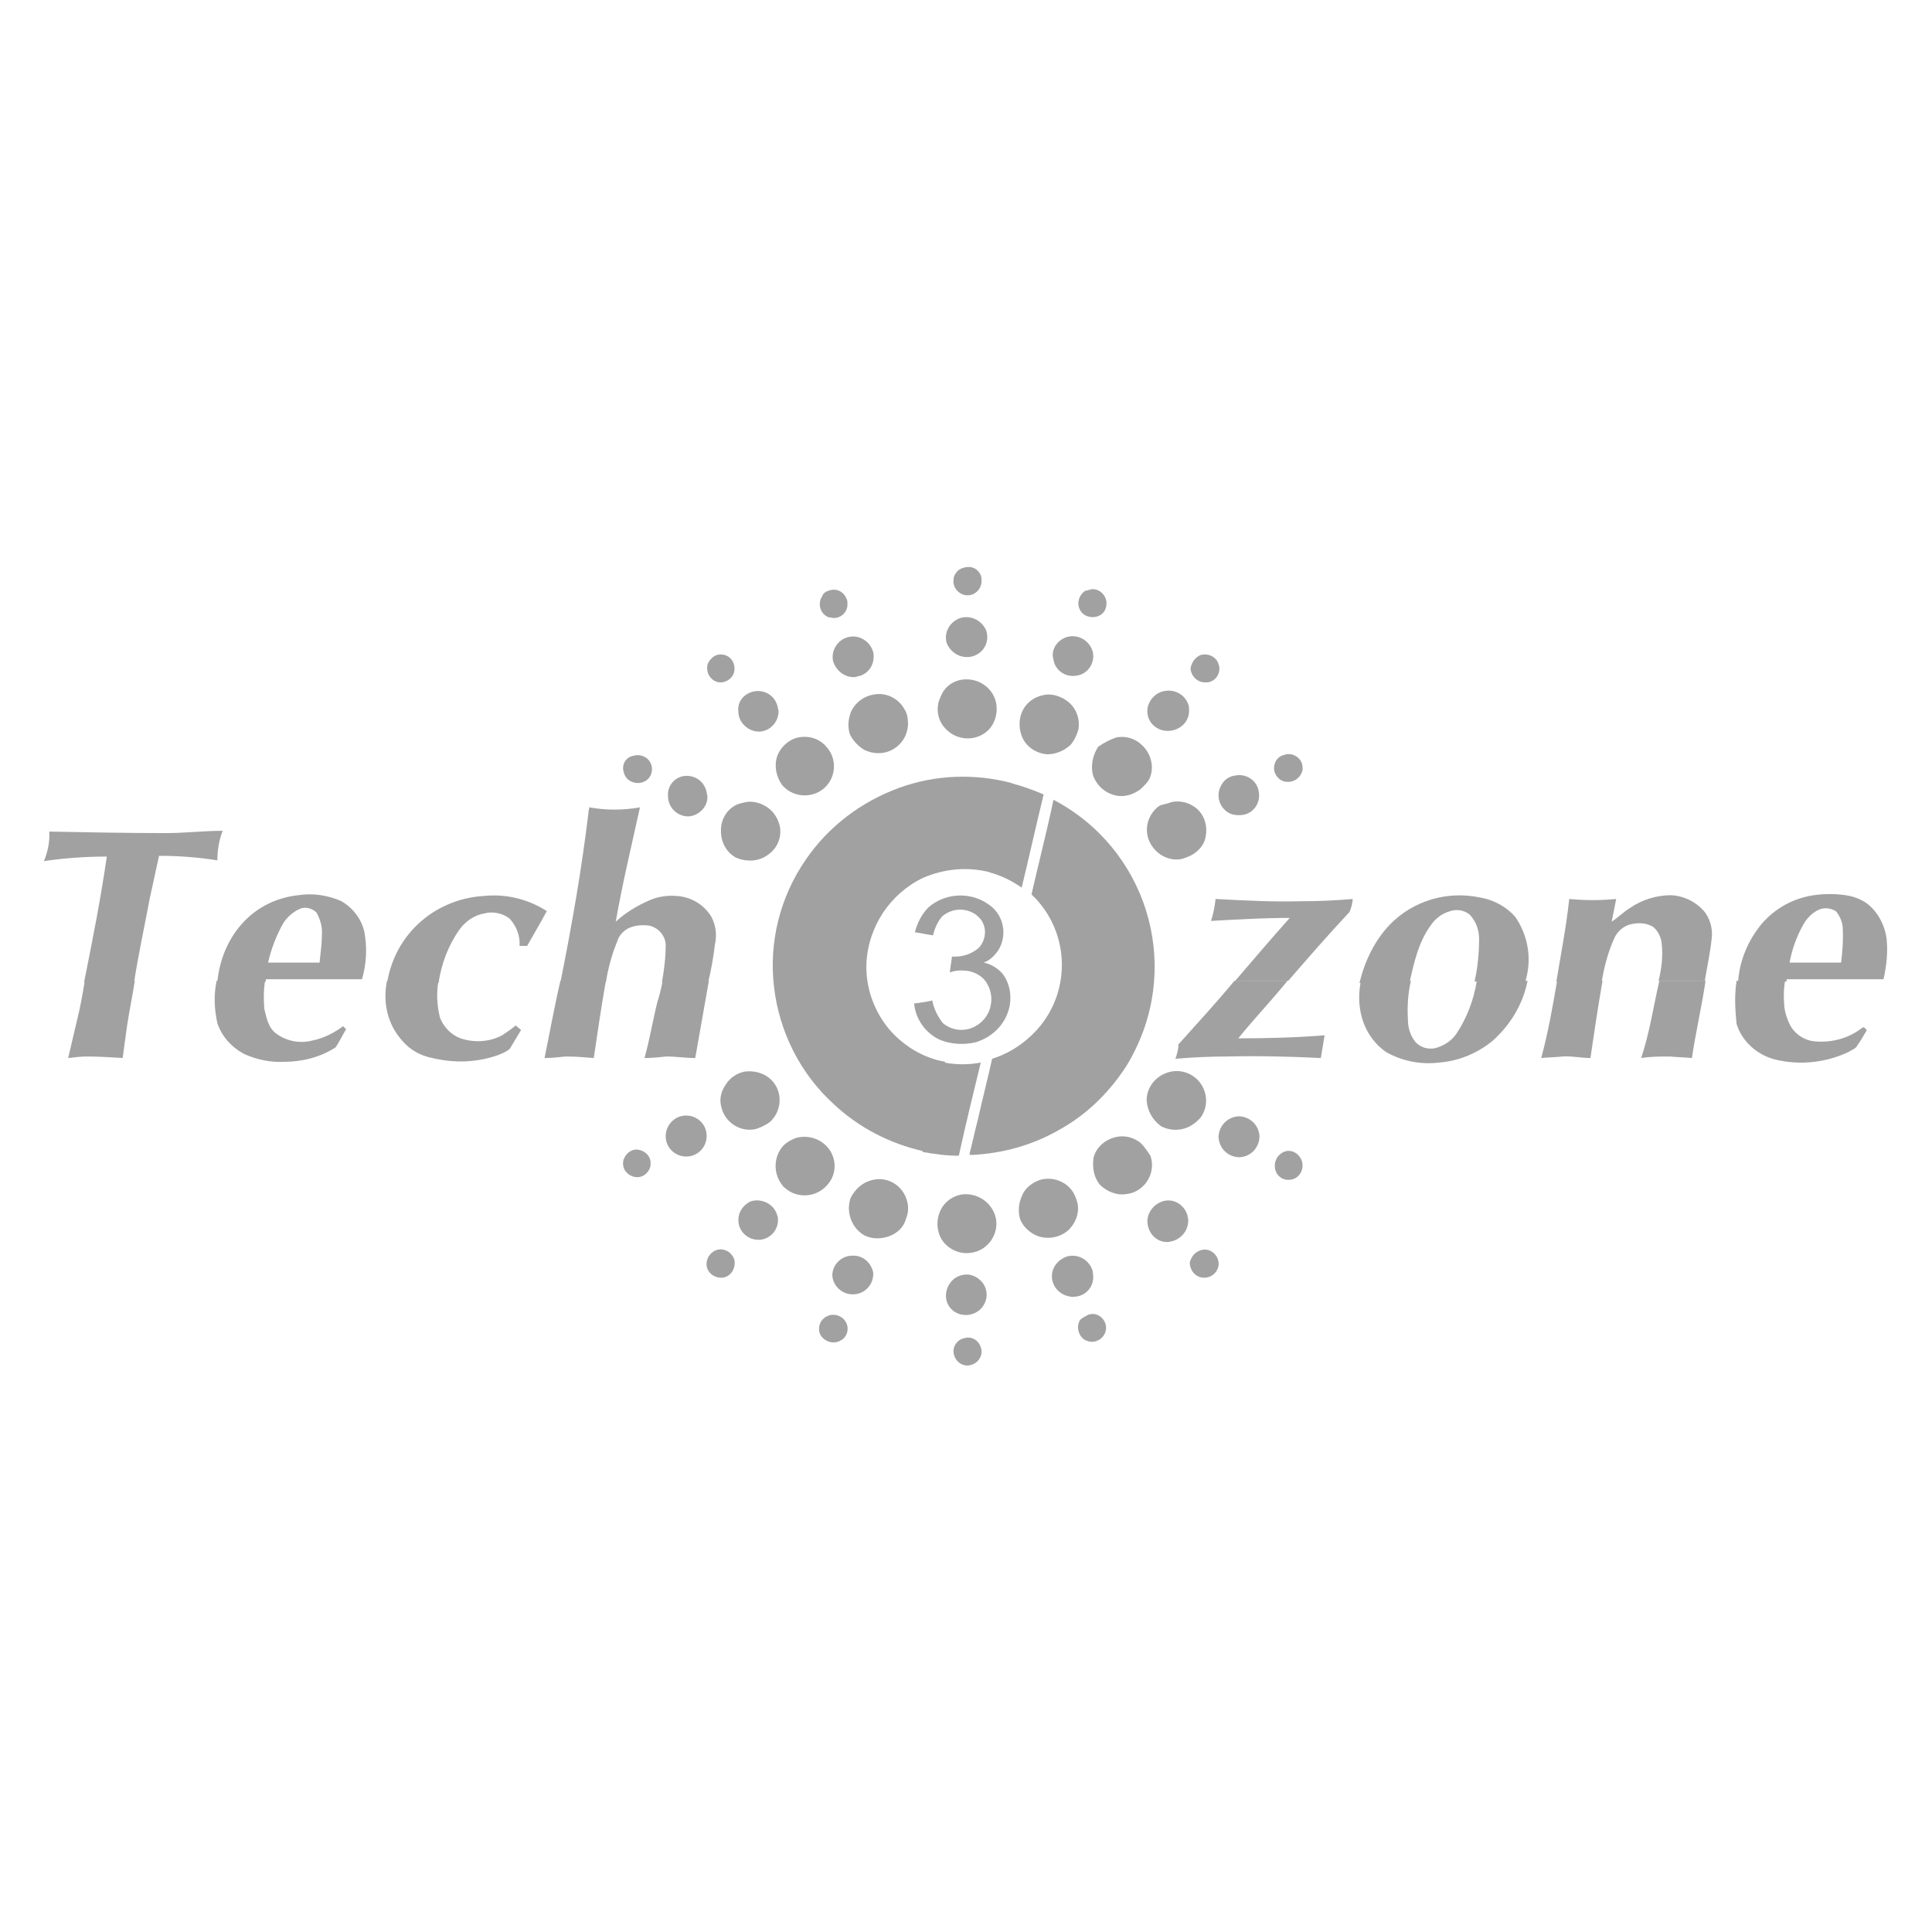 <svg width="120" height="120" viewBox="0 0 120 120" fill="none" xmlns="http://www.w3.org/2000/svg">
<path d="M59.976 35.233C60.447 35.139 60.87 35.422 60.964 35.892C60.964 35.986 60.964 36.08 60.964 36.174C60.917 36.645 60.494 37.021 60.023 36.974C59.553 36.927 59.177 36.503 59.224 36.033C59.224 35.892 59.271 35.704 59.365 35.61C59.506 35.374 59.741 35.28 59.976 35.233Z" fill="#A1A1A1"/>
<path d="M67.785 36.597C68.256 36.55 68.679 36.926 68.726 37.397C68.726 37.538 68.726 37.632 68.679 37.773C68.491 38.432 67.503 38.526 67.127 37.961C66.845 37.538 66.986 36.974 67.409 36.691C67.503 36.691 67.644 36.644 67.785 36.597Z" fill="#A1A1A1"/>
<path d="M51.462 36.691C51.932 36.503 52.403 36.739 52.591 37.209C52.638 37.303 52.638 37.444 52.638 37.538C52.638 38.009 52.262 38.385 51.791 38.385C51.697 38.385 51.556 38.338 51.462 38.338C50.992 38.15 50.803 37.632 50.992 37.162C50.992 37.162 50.992 37.115 51.039 37.115C51.086 36.88 51.274 36.739 51.462 36.691Z" fill="#A1A1A1"/>
<path d="M59.647 38.385C60.306 38.197 60.964 38.526 61.246 39.138C61.482 39.796 61.152 40.502 60.494 40.737C59.835 40.972 59.083 40.643 58.8 39.937C58.612 39.279 58.989 38.62 59.647 38.385Z" fill="#A1A1A1"/>
<path d="M52.732 39.561C53.391 39.42 54.049 39.843 54.237 40.502C54.379 41.16 54.002 41.866 53.297 42.007C53.25 42.007 53.156 42.054 53.108 42.054C52.497 42.101 51.932 41.678 51.744 41.066C51.603 40.408 52.027 39.702 52.732 39.561Z" fill="#A1A1A1"/>
<path d="M66.28 39.561C66.986 39.373 67.691 39.796 67.879 40.502C68.02 41.207 67.55 41.866 66.891 41.96C66.186 42.101 65.527 41.631 65.433 40.972C65.245 40.361 65.668 39.749 66.28 39.561Z" fill="#A1A1A1"/>
<path d="M44.5 40.69C44.971 40.549 45.441 40.784 45.582 41.255C45.723 41.725 45.488 42.195 45.018 42.337C44.924 42.383 44.83 42.383 44.688 42.383C44.218 42.337 43.842 41.866 43.936 41.349V41.302C44.03 41.019 44.265 40.784 44.5 40.69Z" fill="#A1A1A1"/>
<path d="M74.559 40.69C75.029 40.549 75.547 40.784 75.688 41.255C75.688 41.302 75.735 41.349 75.735 41.443C75.782 41.913 75.453 42.337 74.982 42.383C74.935 42.383 74.888 42.383 74.841 42.383C74.371 42.383 73.994 42.007 73.947 41.537C73.994 41.16 74.23 40.831 74.559 40.69Z" fill="#A1A1A1"/>
<path d="M59.6 42.242C60.259 42.101 60.917 42.289 61.388 42.76C61.952 43.324 62.046 44.171 61.717 44.876C61.435 45.488 60.776 45.864 60.118 45.864C59.506 45.864 58.942 45.582 58.565 45.065C58.189 44.547 58.142 43.842 58.424 43.277C58.612 42.76 59.036 42.383 59.6 42.242Z" fill="#A1A1A1"/>
<path d="M46.805 42.948C47.511 42.807 48.169 43.23 48.31 43.936C48.31 44.03 48.357 44.077 48.357 44.171C48.357 44.877 47.793 45.441 47.134 45.441C46.476 45.441 45.864 44.877 45.864 44.218C45.77 43.606 46.193 43.089 46.805 42.948Z" fill="#A1A1A1"/>
<path d="M72.207 42.948C72.865 42.76 73.571 43.089 73.806 43.748C73.853 43.842 73.853 43.936 73.853 44.077C73.9 44.783 73.336 45.347 72.63 45.394C72.583 45.394 72.536 45.394 72.442 45.394C71.737 45.347 71.219 44.783 71.266 44.077C71.313 43.559 71.689 43.089 72.207 42.948Z" fill="#A1A1A1"/>
<path d="M54.285 43.136C55.037 42.995 55.79 43.371 56.166 44.03C56.354 44.312 56.401 44.641 56.401 45.018C56.354 45.676 56.025 46.241 55.414 46.57C54.896 46.852 54.238 46.852 53.673 46.57C53.297 46.335 52.968 46.005 52.779 45.582C52.638 45.112 52.685 44.641 52.873 44.171C53.156 43.606 53.673 43.23 54.285 43.136Z" fill="#A1A1A1"/>
<path d="M65.104 43.136C65.574 43.136 66.044 43.324 66.421 43.654C66.891 44.077 67.079 44.689 66.985 45.3C66.891 45.629 66.75 45.959 66.515 46.241C66.138 46.617 65.574 46.852 65.057 46.852C64.398 46.805 63.786 46.429 63.504 45.818C63.316 45.394 63.269 44.877 63.41 44.406C63.645 43.654 64.304 43.183 65.104 43.136Z" fill="#A1A1A1"/>
<path d="M49.816 45.77C50.428 45.723 50.992 45.958 51.368 46.429C51.98 47.134 51.933 48.216 51.274 48.875C50.569 49.58 49.393 49.58 48.687 48.875C48.64 48.828 48.64 48.828 48.593 48.781C48.217 48.263 48.075 47.605 48.264 46.993C48.499 46.335 49.11 45.817 49.816 45.77Z" fill="#A1A1A1"/>
<path d="M69.29 45.817C69.902 45.676 70.513 45.864 70.937 46.288C71.454 46.758 71.689 47.558 71.454 48.216C71.36 48.546 71.078 48.781 70.843 49.016C70.466 49.298 69.996 49.486 69.479 49.439C68.726 49.345 68.114 48.828 67.879 48.122C67.738 47.511 67.879 46.899 68.209 46.382C68.538 46.147 68.914 45.958 69.29 45.817Z" fill="#A1A1A1"/>
<path d="M79.733 46.899C80.204 46.711 80.721 46.993 80.862 47.417C80.909 47.558 80.909 47.699 80.909 47.793C80.815 48.31 80.345 48.64 79.827 48.546H79.78C79.31 48.404 79.028 47.934 79.169 47.464C79.169 47.417 79.216 47.37 79.216 47.323C79.31 47.135 79.498 46.946 79.733 46.899Z" fill="#A1A1A1"/>
<path d="M39.326 46.946C39.796 46.805 40.313 47.041 40.455 47.511C40.596 47.981 40.361 48.452 39.89 48.593C39.42 48.734 38.902 48.499 38.761 48.028C38.573 47.511 38.855 47.041 39.326 46.946C39.279 46.946 39.279 46.946 39.326 46.946Z" fill="#A1A1A1"/>
<path d="M76.723 48.169C77.428 48.028 78.087 48.498 78.181 49.157C78.322 49.863 77.852 50.521 77.193 50.615C76.817 50.662 76.44 50.615 76.158 50.38C75.688 50.004 75.547 49.345 75.829 48.828C75.97 48.498 76.299 48.216 76.723 48.169Z" fill="#A1A1A1"/>
<path d="M42.384 48.217C43.089 48.075 43.748 48.499 43.889 49.204C43.889 49.298 43.936 49.346 43.936 49.44C43.983 50.098 43.419 50.663 42.76 50.71C42.054 50.71 41.49 50.145 41.49 49.44C41.443 48.875 41.819 48.358 42.384 48.217Z" fill="#A1A1A1"/>
<path d="M46.147 49.863C46.617 49.722 47.087 49.816 47.511 50.051C48.028 50.333 48.358 50.85 48.452 51.415C48.546 52.121 48.217 52.779 47.605 53.156C47.041 53.532 46.288 53.532 45.676 53.25C45.112 52.92 44.782 52.309 44.782 51.65C44.736 50.803 45.3 50.004 46.147 49.863Z" fill="#A1A1A1"/>
<path d="M72.771 49.816C73.242 49.722 73.712 49.816 74.088 50.051C74.747 50.427 75.029 51.227 74.888 51.933C74.841 52.356 74.559 52.732 74.23 52.968C73.994 53.156 73.712 53.25 73.43 53.344C72.818 53.485 72.16 53.25 71.736 52.779C71.031 52.027 71.078 50.898 71.831 50.192C71.925 50.098 72.019 50.051 72.113 50.004C72.301 49.957 72.536 49.91 72.771 49.816Z" fill="#A1A1A1"/>
<path d="M46.241 66.562C46.947 66.468 47.652 66.703 48.075 67.268C48.64 68.02 48.499 69.102 47.793 69.714C47.511 69.902 47.229 70.043 46.9 70.137C45.912 70.325 44.971 69.667 44.783 68.679C44.689 68.256 44.783 67.832 45.018 67.456C45.159 67.221 45.347 66.986 45.582 66.844C45.77 66.703 46.006 66.609 46.241 66.562Z" fill="#A1A1A1"/>
<path d="M72.725 66.562C73.195 66.468 73.665 66.562 74.042 66.797C74.888 67.315 75.171 68.444 74.653 69.29C74.606 69.384 74.559 69.431 74.465 69.525C73.853 70.184 72.913 70.372 72.113 69.949C71.596 69.573 71.266 69.008 71.219 68.35C71.219 67.503 71.831 66.75 72.725 66.562Z" fill="#A1A1A1"/>
<path d="M42.525 69.291C43.23 69.243 43.842 69.761 43.889 70.467C43.936 71.172 43.418 71.784 42.713 71.831C42.007 71.878 41.396 71.36 41.349 70.655C41.349 70.608 41.349 70.608 41.349 70.561C41.349 69.902 41.866 69.338 42.525 69.291Z" fill="#A1A1A1"/>
<path d="M76.911 69.337C77.617 69.337 78.181 69.855 78.228 70.561C78.228 71.266 77.711 71.831 77.005 71.878C76.299 71.878 75.735 71.36 75.688 70.654C75.688 70.608 75.688 70.608 75.688 70.561C75.735 69.902 76.252 69.384 76.911 69.337Z" fill="#A1A1A1"/>
<path d="M69.385 70.608C69.902 70.514 70.42 70.655 70.843 70.984C71.078 71.219 71.266 71.501 71.454 71.784C71.784 72.725 71.266 73.759 70.326 74.089C69.996 74.183 69.62 74.23 69.291 74.136C68.914 74.042 68.585 73.853 68.303 73.571C67.927 73.101 67.832 72.489 67.927 71.878C68.115 71.219 68.679 70.749 69.385 70.608Z" fill="#A1A1A1"/>
<path d="M49.533 70.655C50.192 70.514 50.85 70.702 51.321 71.172C51.979 71.831 52.026 72.913 51.368 73.618C50.709 74.371 49.533 74.465 48.781 73.806C48.734 73.759 48.639 73.712 48.593 73.618C48.028 72.913 48.028 71.878 48.639 71.172C48.875 70.937 49.204 70.749 49.533 70.655Z" fill="#A1A1A1"/>
<path d="M39.42 71.407C39.89 71.36 40.361 71.689 40.408 72.16C40.408 72.254 40.408 72.348 40.408 72.395C40.314 72.865 39.89 73.195 39.42 73.101C38.95 73.007 38.62 72.583 38.714 72.113C38.714 72.066 38.714 72.019 38.761 71.972C38.855 71.689 39.138 71.454 39.42 71.407Z" fill="#A1A1A1"/>
<path d="M79.874 71.501C80.298 71.407 80.721 71.69 80.862 72.113C81.003 72.584 80.768 73.101 80.298 73.242C79.827 73.383 79.357 73.148 79.216 72.677C79.075 72.16 79.357 71.643 79.874 71.501C79.827 71.501 79.827 71.501 79.874 71.501Z" fill="#A1A1A1"/>
<path d="M54.191 73.289C55.179 73.054 56.119 73.665 56.355 74.653C56.449 75.03 56.402 75.406 56.261 75.735C55.978 76.77 54.567 77.194 53.673 76.723C52.874 76.253 52.544 75.265 52.827 74.418C53.109 73.854 53.579 73.43 54.191 73.289Z" fill="#A1A1A1"/>
<path d="M64.586 73.289C65.386 73.053 66.28 73.383 66.703 74.135C66.797 74.324 66.891 74.559 66.938 74.794C67.032 75.406 66.797 75.97 66.374 76.393C65.856 76.864 65.104 77.005 64.445 76.77C63.975 76.582 63.551 76.205 63.363 75.735C63.222 75.264 63.269 74.747 63.457 74.324C63.645 73.806 64.069 73.477 64.586 73.289Z" fill="#A1A1A1"/>
<path d="M59.788 74.183C60.776 74.089 61.67 74.747 61.858 75.688C62.046 76.676 61.341 77.664 60.353 77.805C59.6 77.946 58.848 77.57 58.471 76.958C58.189 76.441 58.142 75.829 58.377 75.265C58.612 74.7 59.13 74.277 59.788 74.183Z" fill="#A1A1A1"/>
<path d="M46.664 74.606C47.323 74.418 48.075 74.794 48.264 75.453C48.264 75.5 48.311 75.547 48.311 75.594C48.405 76.299 47.934 76.911 47.229 77.005C47.182 77.005 47.135 77.005 47.088 77.005C46.382 77.005 45.818 76.394 45.865 75.735C45.865 75.265 46.194 74.794 46.664 74.606Z" fill="#A1A1A1"/>
<path d="M72.254 74.606C72.912 74.418 73.571 74.841 73.759 75.5C73.759 75.594 73.806 75.688 73.806 75.782C73.806 76.535 73.242 77.099 72.489 77.146C71.784 77.146 71.266 76.535 71.266 75.829V75.782C71.313 75.218 71.737 74.747 72.254 74.606Z" fill="#A1A1A1"/>
<path d="M44.594 77.617C45.065 77.523 45.535 77.852 45.629 78.322V78.369C45.676 78.84 45.347 79.31 44.877 79.357C44.406 79.404 43.936 79.075 43.889 78.605C43.842 78.134 44.171 77.711 44.594 77.617Z" fill="#A1A1A1"/>
<path d="M74.747 77.617C75.218 77.57 75.641 77.946 75.688 78.416C75.735 78.887 75.359 79.31 74.888 79.357C74.841 79.357 74.794 79.357 74.7 79.357C74.23 79.31 73.9 78.887 73.9 78.416C73.995 77.993 74.324 77.664 74.747 77.617Z" fill="#A1A1A1"/>
<path d="M52.92 77.993C53.579 77.946 54.096 78.416 54.237 79.028C54.285 79.734 53.767 80.345 53.061 80.392C52.356 80.439 51.744 79.922 51.697 79.216C51.697 78.558 52.262 77.993 52.92 77.993Z" fill="#A1A1A1"/>
<path d="M66.28 78.04C66.985 77.852 67.691 78.275 67.879 78.981C67.879 79.028 67.879 79.028 67.879 79.075C68.02 79.78 67.55 80.439 66.844 80.533C66.703 80.533 66.609 80.58 66.468 80.533C65.856 80.439 65.386 79.969 65.339 79.357C65.292 78.745 65.715 78.228 66.28 78.04Z" fill="#A1A1A1"/>
<path d="M59.694 79.216C60.118 79.075 60.588 79.216 60.917 79.545C61.294 79.922 61.388 80.486 61.153 80.957C60.87 81.568 60.118 81.85 59.459 81.568C59.036 81.38 58.753 80.957 58.753 80.486C58.753 79.922 59.13 79.357 59.694 79.216Z" fill="#A1A1A1"/>
<path d="M51.462 81.709C51.885 81.568 52.356 81.756 52.544 82.132C52.779 82.556 52.591 83.073 52.215 83.261C52.168 83.261 52.168 83.308 52.12 83.308C51.697 83.496 51.18 83.308 50.944 82.885C50.756 82.462 50.944 81.944 51.368 81.756C51.415 81.756 51.462 81.709 51.462 81.709Z" fill="#A1A1A1"/>
<path d="M67.597 81.662C68.208 81.427 68.82 82.038 68.679 82.65C68.585 83.12 68.067 83.449 67.597 83.308C67.55 83.308 67.503 83.261 67.456 83.261C67.032 83.073 66.844 82.509 67.032 82.085C67.032 82.038 67.079 82.038 67.079 81.991C67.221 81.85 67.409 81.756 67.597 81.662Z" fill="#A1A1A1"/>
<path d="M59.882 83.12C60.306 82.979 60.776 83.214 60.917 83.685C60.964 83.779 60.964 83.873 60.964 83.967C60.964 84.437 60.541 84.814 60.07 84.814C59.6 84.814 59.224 84.39 59.224 83.92C59.224 83.779 59.271 83.638 59.318 83.544C59.459 83.308 59.647 83.167 59.882 83.12Z" fill="#A1A1A1"/>
<path d="M55.884 48.922C58.095 48.122 60.541 48.028 62.846 48.64C62.423 50.474 61.952 52.356 61.529 54.19C60.118 53.814 58.659 53.955 57.342 54.52C55.272 55.508 53.908 57.577 53.814 59.882C53.767 61.341 54.285 62.799 55.225 63.928C56.119 64.963 57.342 65.715 58.706 65.951C58.236 67.785 57.813 69.667 57.342 71.501C55.272 71.031 53.344 70.043 51.791 68.585C49.722 66.703 48.404 64.116 48.075 61.294C47.746 58.518 48.452 55.696 50.051 53.391C51.462 51.321 53.532 49.769 55.884 48.922Z" fill="#A1A1A1"/>
<path d="M36.551 50.474C36.551 50.333 36.598 50.286 36.598 50.145C37.633 50.333 38.714 50.333 39.749 50.145C39.232 52.497 38.667 54.849 38.244 57.248C38.855 56.684 39.561 56.26 40.314 55.931C40.831 55.696 41.443 55.602 42.007 55.649C42.901 55.696 43.701 56.166 44.171 56.919C44.453 57.436 44.547 58.048 44.406 58.659C44.312 59.459 44.171 60.259 43.983 61.011H41.114C41.255 60.212 41.349 59.459 41.349 58.659C41.302 58.048 40.831 57.577 40.267 57.483C39.843 57.436 39.373 57.483 38.997 57.672C38.667 57.86 38.432 58.142 38.338 58.471C38.009 59.271 37.774 60.118 37.633 61.011H34.81C35.516 57.483 36.127 54.002 36.551 50.474Z" fill="#A1A1A1"/>
<path d="M10.302 51.745C11.478 51.745 12.654 51.603 13.83 51.603C13.595 52.215 13.501 52.827 13.501 53.438C12.325 53.25 11.102 53.156 9.879 53.156C9.69 54.003 9.502 54.896 9.314 55.743C8.985 57.484 8.609 59.224 8.326 61.012H5.222C5.739 58.424 6.257 55.837 6.633 53.203C5.316 53.203 3.999 53.297 2.729 53.485C2.964 52.921 3.105 52.262 3.058 51.651C5.504 51.698 7.903 51.745 10.302 51.745Z" fill="#A1A1A1"/>
<path d="M17.593 57.342C17.17 58.095 16.84 58.941 16.652 59.788H19.851C19.898 59.224 19.992 58.706 19.992 58.095C20.039 57.624 19.898 57.107 19.663 56.684C19.381 56.401 18.957 56.307 18.628 56.448C18.204 56.636 17.828 56.966 17.593 57.342ZM15.147 57.248C16.041 56.307 17.217 55.743 18.534 55.602C19.428 55.46 20.368 55.602 21.215 55.978C21.921 56.401 22.438 57.06 22.626 57.859C22.814 58.847 22.767 59.835 22.485 60.823H16.511V60.964H13.501C13.642 59.553 14.206 58.236 15.147 57.248Z" fill="#A1A1A1"/>
<path d="M86.319 57.436C87.777 55.931 89.894 55.32 91.917 55.743C92.764 55.884 93.563 56.307 94.128 56.966C94.927 58.142 95.163 59.6 94.739 60.964H91.588C91.776 60.118 91.87 59.224 91.87 58.33C91.87 57.766 91.682 57.248 91.305 56.825C90.976 56.543 90.506 56.449 90.082 56.59C89.565 56.731 89.141 57.06 88.859 57.483C88.107 58.518 87.824 59.788 87.542 61.059H84.438C84.767 59.694 85.378 58.424 86.319 57.436Z" fill="#A1A1A1"/>
<path d="M101.231 56.401C101.984 55.884 102.877 55.602 103.818 55.602C104.571 55.649 105.276 55.978 105.794 56.542C106.217 57.013 106.405 57.718 106.311 58.33C106.217 59.224 106.029 60.07 105.888 60.917H103.018C103.207 60.164 103.301 59.365 103.207 58.565C103.16 58.189 102.971 57.812 102.689 57.577C102.313 57.342 101.842 57.295 101.372 57.389C100.855 57.483 100.431 57.859 100.243 58.33C99.867 59.177 99.632 60.07 99.49 60.964H96.668C96.95 59.271 97.279 57.577 97.468 55.837C98.456 55.931 99.396 55.931 100.384 55.837C100.29 56.307 100.196 56.825 100.102 57.248C100.525 56.966 100.855 56.636 101.231 56.401Z" fill="#A1A1A1"/>
<path d="M112.991 56.496C112.567 56.684 112.238 57.013 112.003 57.436C111.58 58.189 111.297 58.989 111.156 59.788H114.355C114.449 59.036 114.496 58.283 114.449 57.531C114.402 57.201 114.261 56.872 114.026 56.59C113.696 56.401 113.32 56.355 112.991 56.496ZM109.416 57.389C110.263 56.401 111.391 55.79 112.662 55.602C113.32 55.508 113.979 55.508 114.637 55.602C115.249 55.696 115.813 55.931 116.237 56.355C116.754 56.872 117.083 57.578 117.177 58.283C117.272 59.13 117.177 59.977 116.989 60.823H110.968V60.964H107.958C108.052 59.647 108.569 58.424 109.416 57.389Z" fill="#A1A1A1"/>
<path d="M25.731 57.624C26.86 56.448 28.412 55.743 30.059 55.649C31.423 55.508 32.787 55.837 33.963 56.589C33.587 57.295 33.163 58.001 32.74 58.753H32.27C32.317 58.142 32.081 57.53 31.658 57.06C31.235 56.73 30.623 56.589 30.106 56.73C29.494 56.825 28.93 57.201 28.553 57.718C27.848 58.706 27.424 59.835 27.236 61.058H24.038C24.273 59.694 24.837 58.565 25.731 57.624Z" fill="#A1A1A1"/>
<path d="M75.5 55.837C77.288 55.931 79.028 56.025 80.816 55.978C81.85 55.978 82.979 55.931 84.014 55.837C84.014 56.119 83.92 56.401 83.826 56.637C82.509 58.048 81.239 59.506 80.016 60.917H76.723C77.852 59.6 78.934 58.33 80.11 57.013C78.464 57.013 76.864 57.107 75.218 57.201C75.359 56.778 75.453 56.307 75.5 55.837Z" fill="#A1A1A1"/>
<path d="M62.799 48.64C63.505 48.828 64.163 49.063 64.822 49.345C64.351 51.274 63.928 53.203 63.458 55.131C62.846 54.708 62.188 54.379 61.482 54.19C61.905 52.356 62.376 50.474 62.799 48.64Z" fill="#A1A1A1"/>
<path d="M65.433 49.675C71.172 52.685 73.383 59.741 70.373 65.48C70.231 65.763 70.043 66.092 69.855 66.374C68.82 67.927 67.456 69.244 65.857 70.137C64.163 71.125 62.282 71.643 60.353 71.737C60.306 71.737 60.259 71.737 60.212 71.69C60.4 70.984 60.541 70.278 60.729 69.573C61.012 68.303 61.341 67.033 61.623 65.763C62.517 65.48 63.317 65.01 64.022 64.351C66.468 62.093 66.609 58.283 64.352 55.837C64.257 55.743 64.163 55.649 64.069 55.555C64.493 53.673 65.01 51.697 65.433 49.675Z" fill="#A1A1A1"/>
<path d="M57.672 56.354C58.706 55.46 60.259 55.366 61.388 56.166C62.329 56.778 62.611 58.048 61.999 59.035C61.764 59.365 61.482 59.647 61.105 59.788C61.576 59.882 61.999 60.164 62.282 60.494C62.705 61.058 62.846 61.811 62.705 62.516C62.47 63.598 61.67 64.398 60.635 64.727C59.883 64.915 59.083 64.868 58.377 64.586C57.483 64.163 56.872 63.316 56.778 62.328C57.154 62.281 57.531 62.234 57.907 62.14C58.001 62.657 58.236 63.128 58.565 63.551C59.365 64.21 60.494 64.069 61.153 63.269C61.341 63.034 61.482 62.752 61.529 62.469C61.623 62.046 61.576 61.576 61.341 61.152C61.105 60.682 60.635 60.4 60.118 60.306C59.741 60.258 59.365 60.258 58.989 60.4C59.036 60.07 59.083 59.788 59.13 59.412C59.741 59.459 60.353 59.271 60.823 58.847C61.341 58.236 61.294 57.342 60.682 56.872C60.682 56.872 60.682 56.872 60.635 56.825C59.977 56.354 59.13 56.401 58.518 56.919C58.236 57.248 58.048 57.671 57.954 58.095C57.578 58.048 57.201 57.953 56.825 57.907C56.966 57.342 57.248 56.778 57.672 56.354Z" fill="#A1A1A1"/>
<path d="M24.038 60.917H27.236C27.095 61.67 27.142 62.47 27.331 63.222C27.566 63.787 27.989 64.257 28.601 64.493C29.447 64.775 30.388 64.728 31.188 64.304C31.47 64.116 31.752 63.928 32.035 63.693C32.129 63.787 32.27 63.881 32.364 63.975C32.129 64.351 31.893 64.775 31.658 65.151C31.423 65.339 31.188 65.433 30.953 65.527C29.636 65.998 28.224 66.045 26.86 65.716C26.108 65.575 25.449 65.198 24.979 64.634C24.085 63.646 23.756 62.282 24.038 60.917Z" fill="#A1A1A1"/>
<path d="M5.268 60.917H8.373C8.232 61.858 8.044 62.705 7.903 63.646C7.808 64.304 7.714 65.01 7.62 65.716C6.868 65.669 6.115 65.621 5.409 65.621C5.033 65.621 4.61 65.669 4.233 65.716C4.422 64.916 4.61 64.116 4.798 63.316C4.986 62.564 5.127 61.764 5.268 60.917Z" fill="#A1A1A1"/>
<path d="M13.454 60.917H16.464C16.37 61.482 16.37 62.046 16.417 62.658C16.558 63.222 16.652 63.834 17.17 64.21C17.828 64.681 18.628 64.822 19.381 64.634C20.087 64.493 20.745 64.163 21.309 63.74L21.498 63.928C21.262 64.304 21.074 64.728 20.839 65.057C19.898 65.669 18.769 65.951 17.64 65.951C16.794 65.998 15.947 65.81 15.194 65.48C14.395 65.057 13.783 64.398 13.501 63.552C13.313 62.705 13.266 61.811 13.454 60.917Z" fill="#A1A1A1"/>
<path d="M33.822 65.716C34.151 64.116 34.434 62.517 34.81 60.917H37.633C37.35 62.517 37.115 64.116 36.88 65.716C36.315 65.669 35.751 65.621 35.139 65.621C34.669 65.669 34.246 65.716 33.822 65.716Z" fill="#A1A1A1"/>
<path d="M41.16 60.917H44.03C43.747 62.517 43.465 64.116 43.183 65.716C42.571 65.716 42.007 65.621 41.395 65.621C40.925 65.669 40.502 65.716 40.031 65.716C40.361 64.54 40.549 63.364 40.831 62.235C40.972 61.811 41.066 61.388 41.16 60.917Z" fill="#A1A1A1"/>
<path d="M73.195 64.869C74.371 63.552 75.547 62.282 76.676 60.917H79.969C78.981 62.141 77.899 63.27 76.911 64.493C78.699 64.493 80.533 64.445 82.274 64.304L82.039 65.716C80.11 65.621 78.181 65.575 76.253 65.621C75.171 65.621 74.089 65.669 73.007 65.763C73.101 65.48 73.195 65.198 73.195 64.869Z" fill="#A1A1A1"/>
<path d="M84.531 60.917H87.636C87.448 61.717 87.401 62.517 87.448 63.316C87.448 63.834 87.589 64.304 87.918 64.728C88.248 65.057 88.671 65.198 89.141 65.104C89.659 64.963 90.129 64.681 90.459 64.21C91.117 63.222 91.54 62.093 91.729 60.917H94.88C94.598 62.376 93.798 63.693 92.669 64.681C91.729 65.433 90.6 65.904 89.377 65.998C88.248 66.139 87.072 65.904 86.084 65.339C85.472 64.916 85.002 64.304 84.72 63.599C84.39 62.752 84.343 61.811 84.531 60.917Z" fill="#A1A1A1"/>
<path d="M96.715 60.917H99.537C99.255 62.517 99.02 64.116 98.785 65.716C98.173 65.716 97.609 65.575 97.044 65.621C96.621 65.669 96.198 65.669 95.727 65.716C96.15 64.163 96.433 62.564 96.715 60.917Z" fill="#A1A1A1"/>
<path d="M103.065 60.917H105.935C105.7 62.517 105.323 64.116 105.088 65.716C104.618 65.669 104.194 65.669 103.724 65.621C103.113 65.621 102.548 65.621 101.937 65.716C102.454 64.163 102.689 62.564 103.065 60.917Z" fill="#A1A1A1"/>
<path d="M107.863 60.917H110.874C110.78 61.435 110.78 61.999 110.827 62.517C110.874 62.94 111.015 63.364 111.25 63.787C111.58 64.304 112.144 64.634 112.709 64.681C113.791 64.775 114.825 64.493 115.672 63.834C115.813 63.74 115.86 63.928 115.954 63.975C115.766 64.304 115.578 64.634 115.343 64.963C115.249 65.151 115.014 65.198 114.825 65.339C113.414 65.998 111.815 66.186 110.263 65.81C109.134 65.527 108.193 64.681 107.863 63.599C107.769 62.705 107.722 61.811 107.863 60.917Z" fill="#A1A1A1"/>
<path d="M58.66 65.998C59.412 66.139 60.165 66.139 60.917 65.998C60.447 67.926 59.977 69.855 59.553 71.784C58.801 71.784 58.048 71.689 57.295 71.548C57.766 69.667 58.189 67.832 58.66 65.998Z" fill="#A1A1A1"/>
</svg>
